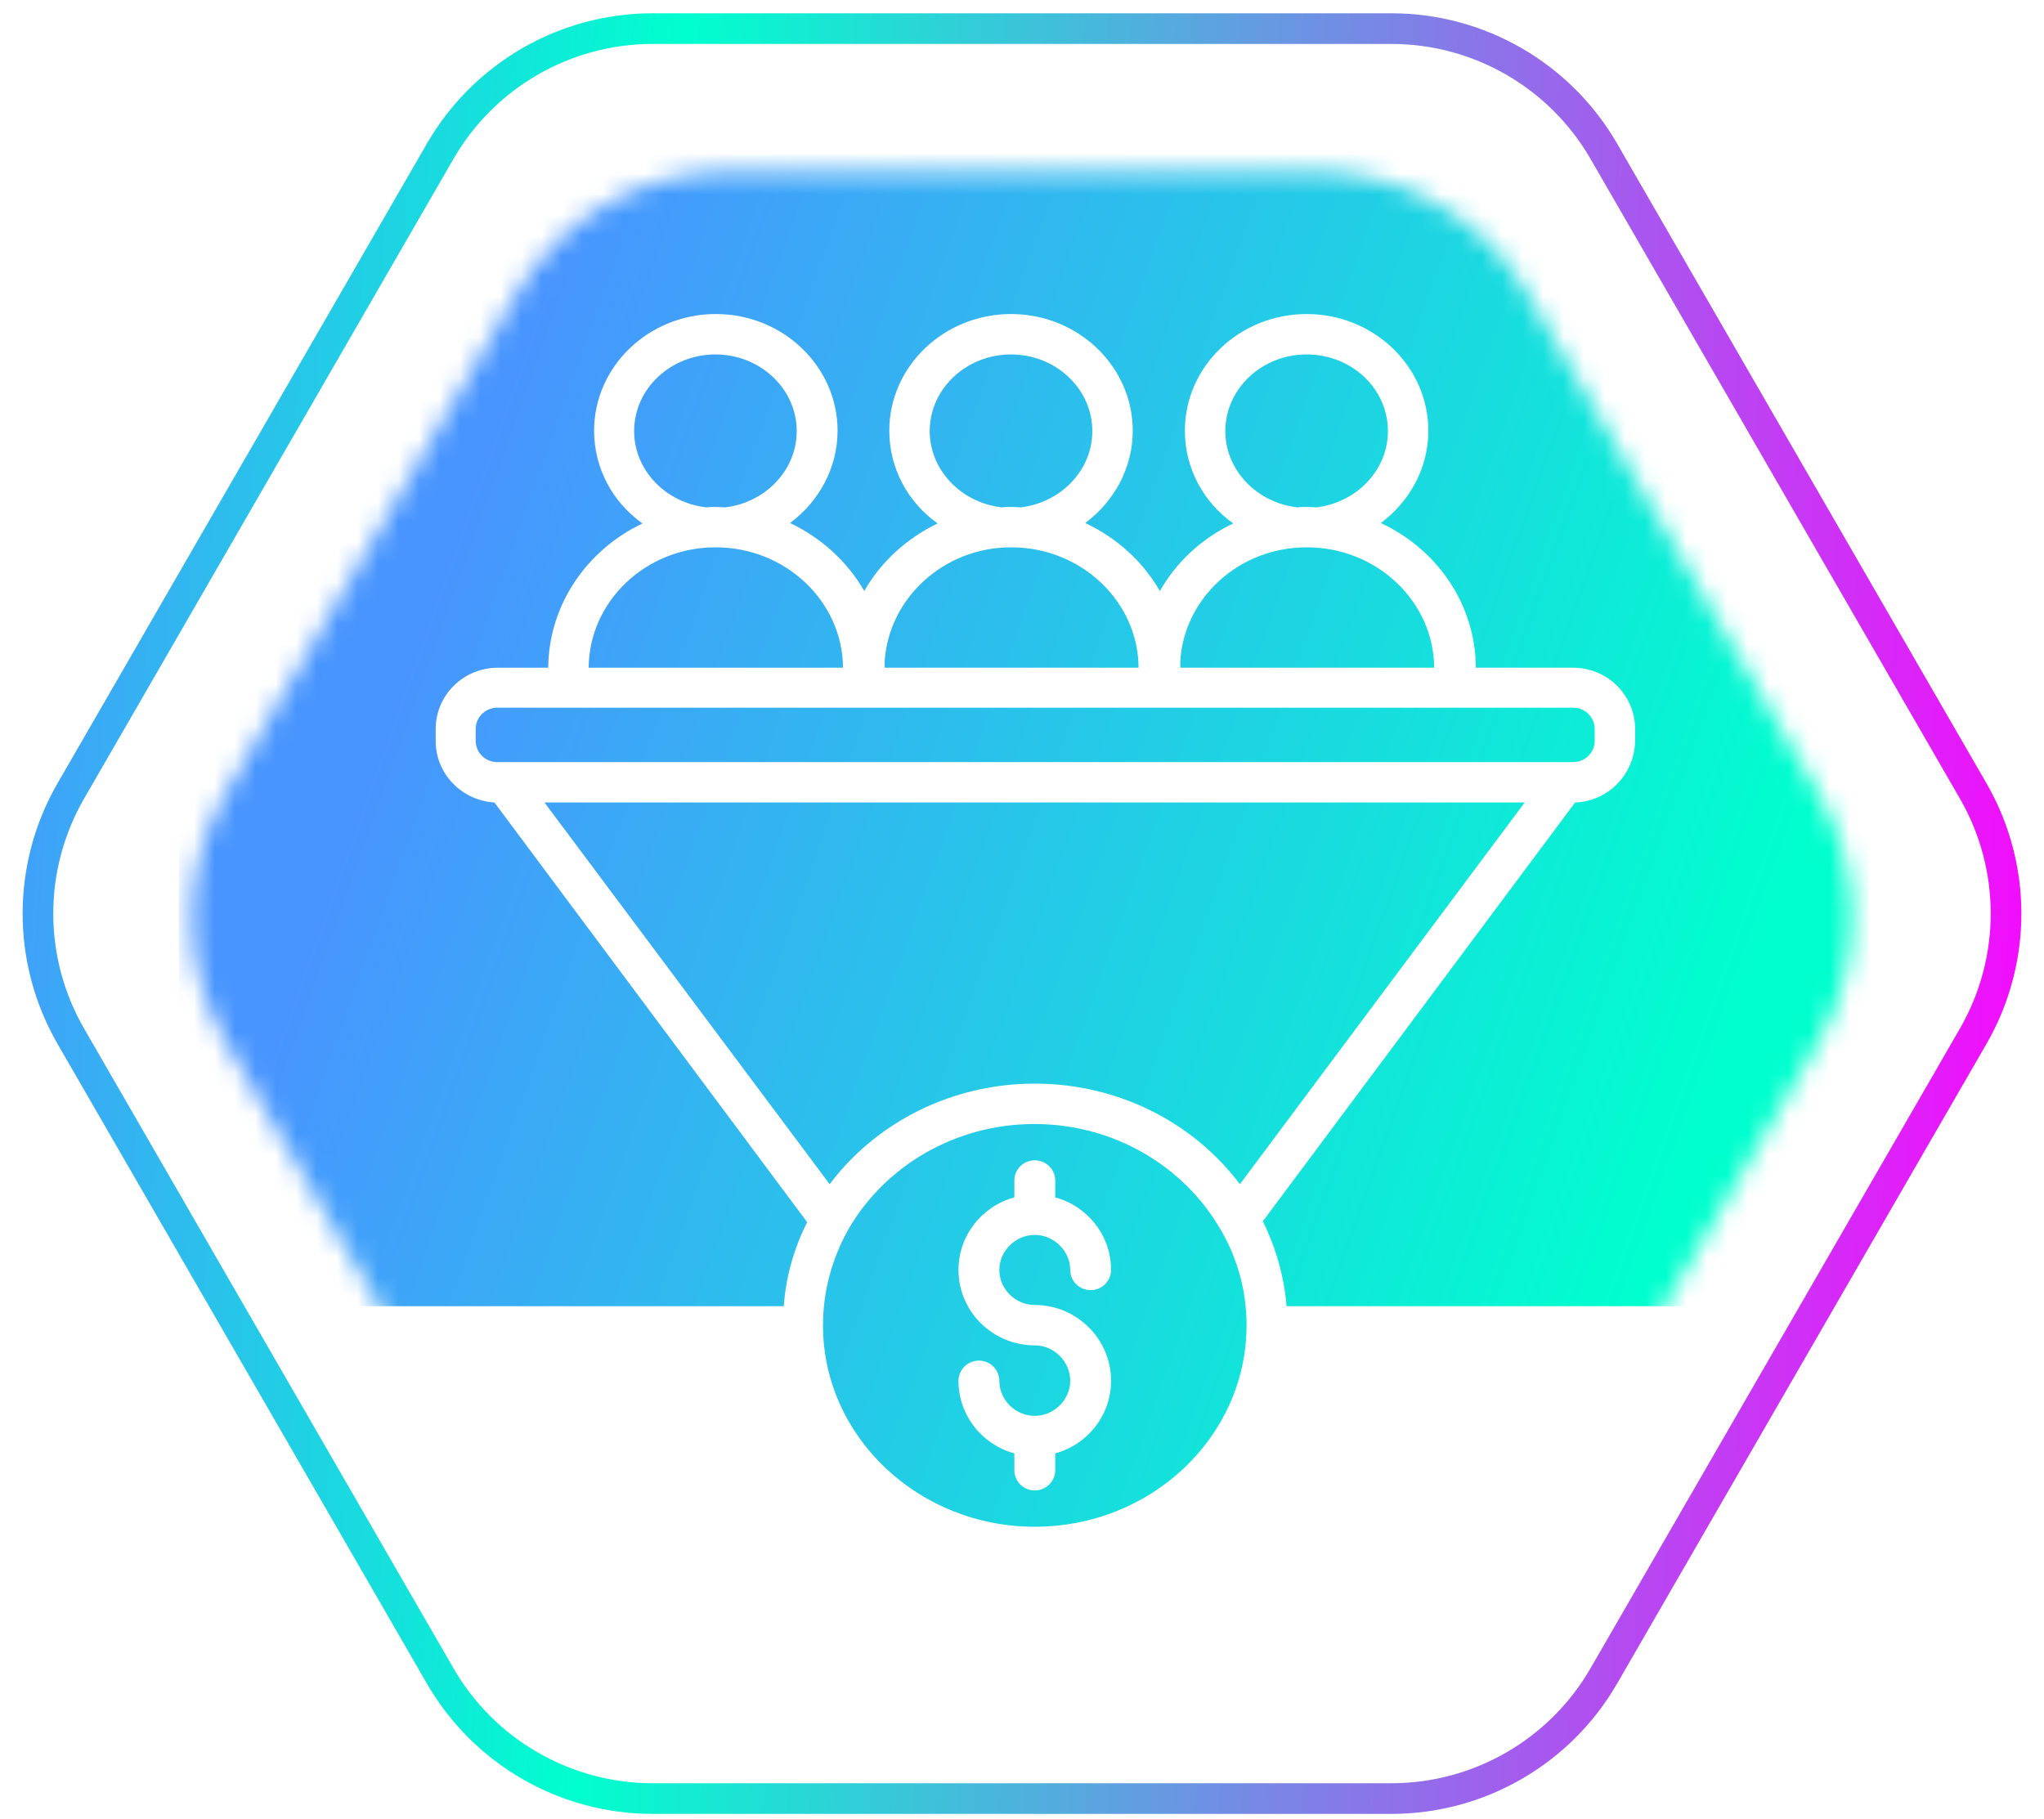 <svg width="100" height="89" viewBox="0 0 100 89" fill="none" xmlns="http://www.w3.org/2000/svg">
<path d="M78.464 7.4C76.32 3.687 72.359 1.4 68.072 1.4H31.928C27.641 1.4 23.68 3.687 21.536 7.4L3.464 38.7C1.321 42.413 1.321 46.987 3.464 50.7L21.536 82C23.68 85.713 27.641 88 31.928 88H68.072C72.359 88 76.32 85.713 78.464 82L96.536 50.7C98.679 46.987 98.679 42.413 96.536 38.7L78.464 7.4Z" stroke="url(#paint0_linear_897_11206)" stroke-width="1.5"/>
<mask id="mask0_897_11206" style="mask-type:alpha" maskUnits="userSpaceOnUse" x="9" y="8" width="82" height="74">
<path d="M74.721 14.362C72.572 10.671 68.622 8.4 64.351 8.4H35.649C31.378 8.4 27.428 10.671 25.279 14.362L11.015 38.862C8.842 42.594 8.842 47.206 11.015 50.938L25.279 75.438C27.428 79.129 31.378 81.4 35.649 81.4H64.351C68.622 81.4 72.572 79.129 74.721 75.438L88.985 50.938C91.158 47.206 91.158 42.594 88.985 38.862L74.721 14.362Z" fill="#D9D9D9"/>
</mask>
<g mask="url(#mask0_897_11206)">
<path d="M78.018 35.675V36.239C78.018 36.824 77.549 37.288 76.958 37.288H24.333C23.742 37.288 23.273 36.824 23.273 36.239V35.675C23.273 35.09 23.742 34.626 24.333 34.626H76.958C77.549 34.626 78.018 35.09 78.018 35.675ZM74.592 39.265L60.66 57.94C58.417 54.955 54.745 53.019 50.625 53.019C46.505 53.019 42.834 54.955 40.59 57.94L26.638 39.265H74.592ZM70.165 32.67H57.744V32.347C57.927 29.261 60.62 26.78 63.924 26.78H63.944C67.351 26.78 70.145 29.423 70.165 32.67ZM63.924 17.342C66.127 17.342 67.901 19.016 67.901 21.093C67.901 23.009 66.372 24.582 64.413 24.824C64.271 24.824 64.128 24.804 63.965 24.804C63.802 24.804 63.638 24.804 63.475 24.824C61.497 24.602 59.947 23.009 59.947 21.093C59.947 19.016 61.742 17.342 63.924 17.342ZM60.987 64.838V64.898C60.946 70.324 56.316 74.7 50.625 74.7C44.934 74.7 40.284 70.303 40.264 64.878V64.838C40.264 63.164 40.712 61.591 41.467 60.219C41.487 60.179 41.528 60.118 41.548 60.078C43.323 57.053 46.729 54.996 50.605 54.996C54.521 54.996 57.927 57.073 59.702 60.139C60.518 61.51 60.987 63.124 60.987 64.838ZM53.358 63.124C53.909 63.124 54.358 62.68 54.358 62.135C54.358 60.441 53.195 59.009 51.625 58.586V57.759C51.625 57.214 51.176 56.771 50.625 56.771C50.074 56.771 49.626 57.214 49.626 57.759V58.586C48.055 59.009 46.892 60.441 46.892 62.135C46.892 64.172 48.565 65.826 50.625 65.826C51.563 65.826 52.359 66.613 52.359 67.561C52.359 68.488 51.563 69.275 50.625 69.275C49.687 69.275 48.891 68.508 48.891 67.561C48.891 67.016 48.443 66.572 47.892 66.572C47.341 66.572 46.892 67.016 46.892 67.561C46.892 69.255 48.055 70.687 49.626 71.11V71.937C49.626 72.482 50.074 72.925 50.625 72.925C51.176 72.925 51.625 72.482 51.625 71.937V71.11C53.195 70.687 54.358 69.255 54.358 67.561C54.358 65.524 52.685 63.85 50.625 63.85C49.687 63.85 48.891 63.083 48.891 62.135C48.891 61.208 49.687 60.421 50.625 60.421C51.563 60.421 52.359 61.208 52.359 62.135C52.359 62.68 52.808 63.124 53.358 63.124ZM55.704 32.67H43.282V32.347C43.486 29.261 46.179 26.78 49.462 26.78H49.483C52.889 26.78 55.684 29.423 55.704 32.67ZM49.462 17.342C51.645 17.342 53.44 19.016 53.44 21.093C53.44 23.009 51.91 24.582 49.952 24.824C49.809 24.824 49.666 24.804 49.503 24.804C49.34 24.804 49.177 24.804 49.014 24.824C47.035 24.602 45.485 23.009 45.485 21.093C45.485 19.016 47.28 17.342 49.462 17.342ZM41.242 32.67H28.8C28.821 29.423 31.595 26.78 35.001 26.78H35.021C38.428 26.78 41.222 29.423 41.242 32.67ZM35.001 17.342C37.184 17.342 38.978 19.016 38.978 21.093C38.978 23.009 37.449 24.582 35.491 24.824C35.348 24.824 35.205 24.804 35.042 24.804C34.879 24.804 34.715 24.804 34.552 24.824C32.574 24.602 31.024 23.009 31.024 21.093C31.024 19.016 32.819 17.342 35.001 17.342ZM92.5 -1.55V60.199C92.5 62.236 90.807 63.91 88.747 63.91H62.945C62.824 62.465 62.429 61.056 61.782 59.755L77.06 39.265C78.691 39.204 79.976 37.873 79.997 36.239V35.675C79.997 34.021 78.651 32.67 76.958 32.67H72.205C72.185 29.544 70.288 26.861 67.555 25.591C68.962 24.542 69.88 22.908 69.88 21.073C69.88 17.927 67.208 15.365 63.924 15.365C60.64 15.365 57.968 17.927 57.968 21.073C57.968 22.928 58.886 24.582 60.334 25.611C58.804 26.337 57.56 27.486 56.744 28.918C55.928 27.486 54.643 26.317 53.093 25.591C54.501 24.542 55.418 22.908 55.418 21.073C55.418 17.927 52.746 15.365 49.462 15.365C46.179 15.365 43.507 17.927 43.507 21.073C43.507 22.928 44.424 24.582 45.873 25.611C44.363 26.337 43.099 27.486 42.283 28.918C41.467 27.486 40.182 26.317 38.652 25.591C40.059 24.542 40.977 22.908 40.977 21.073C40.977 17.927 38.305 15.365 35.021 15.365C31.738 15.365 29.066 17.927 29.066 21.073C29.066 22.928 29.983 24.582 31.432 25.611C28.719 26.902 26.842 29.584 26.822 32.67H24.354C22.681 32.67 21.315 34.001 21.315 35.675V36.26C21.315 37.853 22.579 39.164 24.191 39.265L39.488 59.796C38.856 61.066 38.448 62.438 38.346 63.91H12.503C10.443 63.91 8.75 62.236 8.75 60.199L8.75 -1.55H92.5Z" fill="url(#paint1_linear_897_11206)"/>
</g>
<defs>
<linearGradient id="paint0_linear_897_11206" x1="0" y1="1.4" x2="104.867" y2="7.761" gradientUnits="userSpaceOnUse">
<stop stop-color="#4895FF"/>
<stop offset="0.318" stop-color="#00FFCE"/>
<stop offset="1" stop-color="#FF00FF"/>
</linearGradient>
<linearGradient id="paint1_linear_897_11206" x1="28.456" y1="8.693" x2="91.753" y2="31.278" gradientUnits="userSpaceOnUse">
<stop stop-color="#4895FF"/>
<stop offset="1" stop-color="#00FFCE"/>
</linearGradient>
</defs>
</svg>
